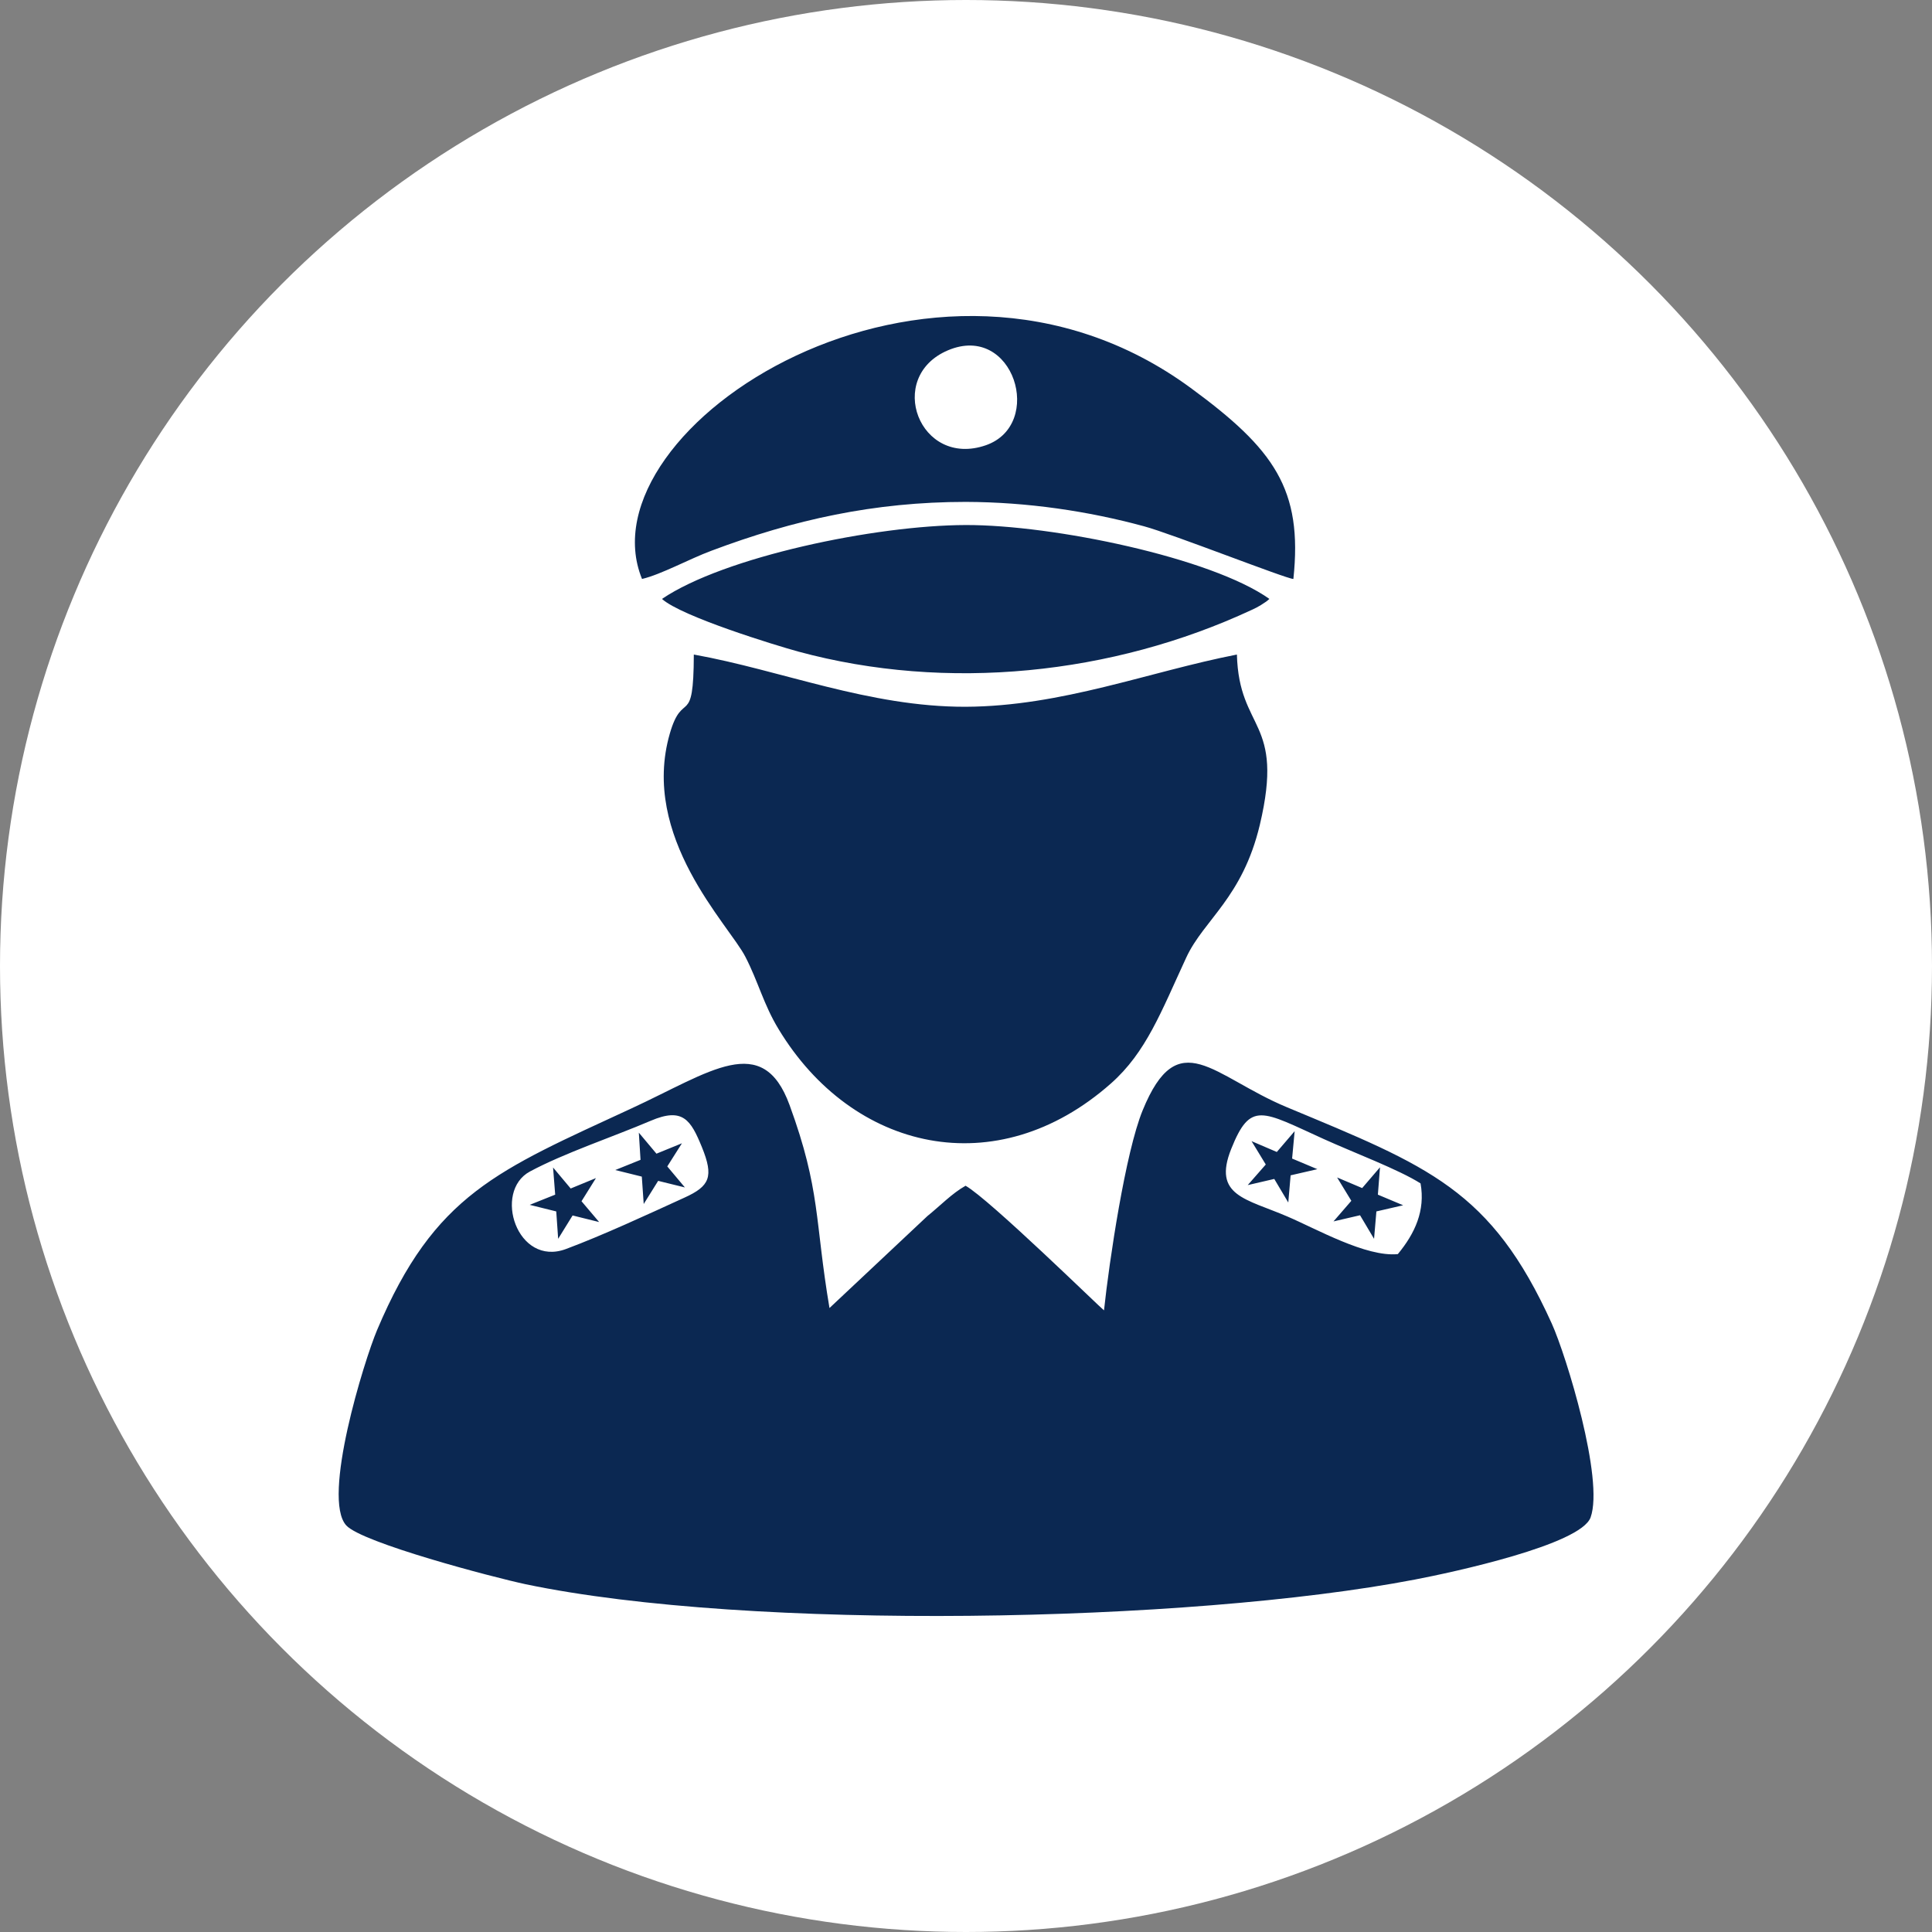 <svg xmlns="http://www.w3.org/2000/svg" xmlns:xlink="http://www.w3.org/1999/xlink" id="Layer_1" x="0px" y="0px" viewBox="0 0 91 91" style="enable-background:new 0 0 91 91;" xml:space="preserve"><rect x="0" y="0" width="91" height="91" fill="#808080" stroke="none"/> <style type="text/css"> .st0{fill-rule:evenodd;clip-rule:evenodd;fill:#FFFFFF;} .st1{fill-rule:evenodd;clip-rule:evenodd;fill:#0B2852;} </style> <g> <circle class="st0" cx="45.5" cy="45.5" r="45.5"></circle> <path class="st1" d="M65.84,59.07c-1.49,0.15-3.84-1.19-5.2-1.77c-1.95-0.84-3.53-0.97-2.65-3.18c0.91-2.28,1.45-1.79,4.36-0.47 c1.41,0.64,3.54,1.44,4.56,2.09C67.14,57.02,66.65,58.09,65.84,59.07L65.84,59.07z M60.98,53.28l-0.84,0.98l-1.19-0.51l0.67,1.1 l-0.85,0.97l1.25-0.29l0.66,1.11l0.11-1.28l1.26-0.29l-1.19-0.5L60.98,53.28L60.98,53.28z M65,54.98l-0.84,0.98l-1.18-0.5l0.67,1.1 l-0.84,0.97l1.25-0.29l0.66,1.11l0.11-1.29l1.26-0.29l-1.19-0.5L65,54.98L65,54.98z M26.05,54.99l0.83,0.99l1.19-0.49l-0.68,1.09 l0.83,0.98l-1.25-0.31l-0.68,1.1l-0.09-1.29l-1.25-0.31l1.2-0.48L26.05,54.99L26.05,54.99z M30.09,53.35l0.83,0.99l1.2-0.49 l-0.69,1.09l0.83,0.99L31,55.62l-0.68,1.09l-0.09-1.29l-1.25-0.31l1.19-0.48L30.09,53.35L30.09,53.35z M31.18,28.21 c0.92,0.83,5.36,2.19,6.42,2.48c7.01,1.9,14.8,1.09,21.35-1.96c0.21-0.1,0.26-0.12,0.44-0.23c0.24-0.15,0.29-0.19,0.4-0.29 c-2.73-1.94-10.18-3.49-14.3-3.48C41.22,24.74,34.1,26.23,31.18,28.21L31.18,28.21z M44.65,16.5c3.1-1.31,4.56,3.5,1.79,4.47 C43.31,22.06,41.68,17.76,44.65,16.5L44.65,16.5z M30.24,27.27c-2.9-7.09,13.63-17.96,25.84-9c3.93,2.88,5.29,4.77,4.84,9 c-0.32,0-5.73-2.13-7.03-2.48c-2.65-0.72-5.49-1.14-8.4-1.15c-4.31,0-8.1,0.84-11.98,2.3C32.46,26.33,31.14,27.06,30.24,27.27 L30.24,27.27z M32.68,30.83c-0.01,3.53-0.52,1.61-1.13,3.72c-1.41,4.88,2.79,9.01,3.56,10.52c0.6,1.16,0.86,2.25,1.56,3.4 c3.48,5.76,10.27,7.33,15.66,2.56c1.66-1.47,2.36-3.37,3.55-5.94c0.83-1.78,2.64-2.8,3.46-6.24c1.18-4.98-0.98-4.38-1.08-8.02 c-4.15,0.81-8.24,2.44-12.78,2.46C40.93,33.3,36.8,31.57,32.68,30.83L32.68,30.83z M30.65,52.79c-1.78,0.76-4.07,1.52-5.69,2.39 c-1.75,0.94-0.61,4.51,1.7,3.65c1.74-0.65,3.83-1.62,5.58-2.42c1.19-0.54,1.39-0.98,0.82-2.38C32.54,52.76,32.17,52.14,30.65,52.79 L30.65,52.79z M39.07,61.61c-0.7-4.14-0.41-5.54-1.88-9.56c-1.27-3.48-3.73-1.56-7.43,0.15c-6.32,2.93-9.29,4.03-12,10.45 c-0.6,1.42-2.62,7.92-1.45,9.2c0.75,0.82,6.9,2.44,8.45,2.77c10.57,2.21,31.19,1.83,41.88-0.22c1.78-0.34,7.82-1.64,8.28-2.93 c0.64-1.79-1.14-7.6-1.83-9.13c-2.86-6.32-5.81-7.41-12.48-10.19c-3.48-1.45-5.11-3.96-6.79,0.15c-0.81,1.98-1.57,7.08-1.82,9.42 c-0.15-0.1-5.39-5.23-6.52-5.87c-0.64,0.36-1.18,0.93-1.8,1.43L39.07,61.61z"></path> </g> </svg>